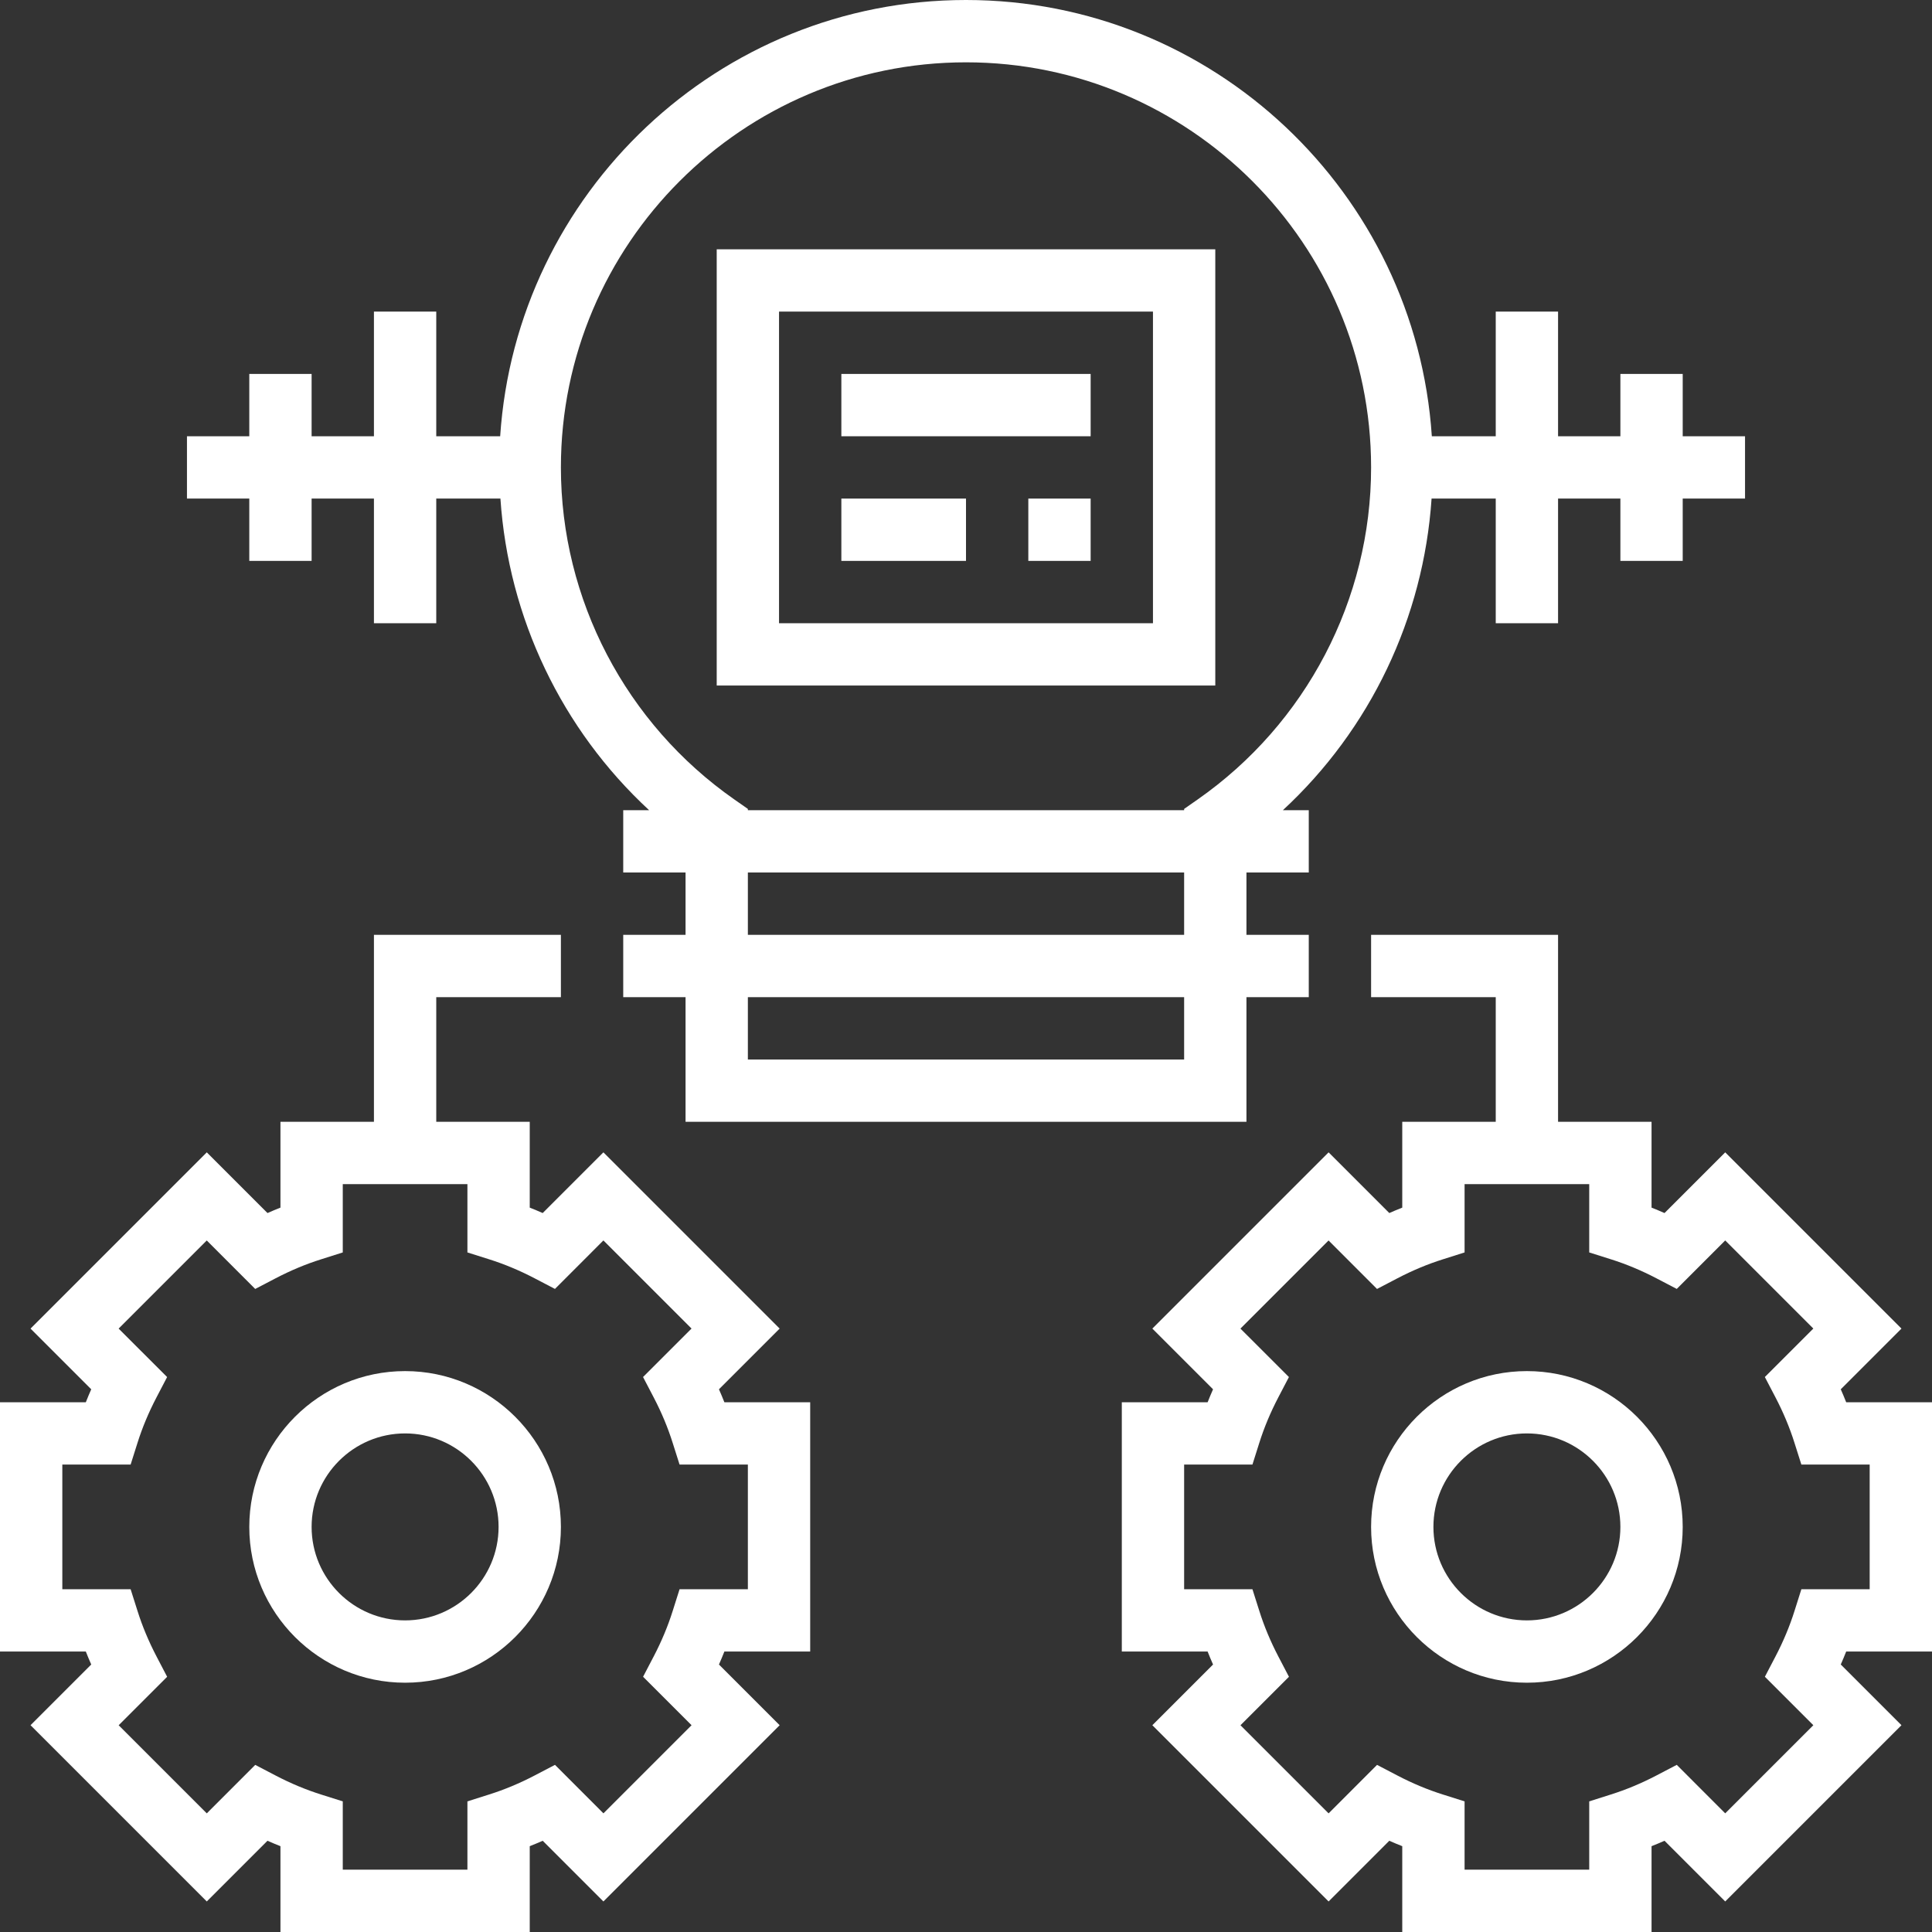 <?xml version="1.0" encoding="iso-8859-1"?>
<!-- Uploaded to: SVG Repo, www.svgrepo.com, Generator: SVG Repo Mixer Tools -->
<svg fill="white" version="1.1" id="Layer_1" xmlns="http://www.w3.org/2000/svg" xmlns:xlink="http://www.w3.org/1999/xlink"
	 viewBox="0 0 496 496" xml:space="preserve">
<rect x="0" y="0" width="496" height="496" fill="#333333" stroke="none"/>
<g>
	<g>
		<g>
			<path d="M184.576,356.672l15.584-15.584l-45.248-45.248l-15.584,15.584c-1.112-0.496-2.216-0.952-3.328-1.392V288h-24v-32h32v-16
				H96v48H72v22.032c-1.112,0.44-2.216,0.896-3.328,1.392L53.088,295.84L7.84,341.088l15.584,15.584
				c-0.496,1.112-0.952,2.216-1.392,3.328H0v64h22.032c0.44,1.112,0.896,2.216,1.392,3.328L7.84,442.912l45.248,45.248
				l15.584-15.584c1.112,0.496,2.216,0.952,3.328,1.392V496h64v-22.032c1.112-0.44,2.216-0.896,3.328-1.392l15.584,15.584
				l45.248-45.248l-15.584-15.584c0.496-1.112,0.952-2.216,1.392-3.328H208v-64h-22.032
				C185.528,358.888,185.072,357.784,184.576,356.672z M192,408h-17.536l-1.768,5.592c-1.216,3.864-2.856,7.8-4.88,11.672
				l-2.72,5.208l12.448,12.44l-22.624,22.624l-12.44-12.448l-5.208,2.72c-3.872,2.024-7.808,3.664-11.672,4.88l-5.6,1.776V480H88
				v-17.536l-5.592-1.768c-3.864-1.216-7.8-2.856-11.672-4.88l-5.208-2.72l-12.44,12.448L30.464,442.92l12.448-12.44l-2.72-5.208
				c-2.024-3.872-3.664-7.808-4.88-11.672l-1.776-5.6H16v-32h17.536l1.768-5.592c1.216-3.864,2.856-7.8,4.88-11.672l2.72-5.208
				l-12.448-12.44l22.624-22.624l12.44,12.448l5.208-2.72c3.872-2.024,7.808-3.664,11.672-4.88l5.6-1.776V304h32v17.536l5.592,1.768
				c3.864,1.216,7.8,2.856,11.672,4.88l5.208,2.72l12.44-12.448l22.624,22.624l-12.448,12.44l2.72,5.208
				c2.024,3.872,3.664,7.808,4.88,11.672l1.776,5.6H192V408z"/>
			<path d="M104,352c-22.056,0-40,17.944-40,40c0,22.056,17.944,40,40,40c22.056,0,40-17.944,40-40C144,369.944,126.056,352,104,352
				z M104,416c-13.232,0-24-10.768-24-24s10.768-24,24-24s24,10.768,24,24S117.232,416,104,416z"/>
			<path d="M496,424v-64h-22.032c-0.44-1.112-0.896-2.216-1.392-3.328l15.584-15.584l-45.248-45.248l-15.584,15.584
				c-1.112-0.496-2.216-0.952-3.328-1.392V288h-24v-48h-48v16h32v32h-24v22.032c-1.112,0.44-2.216,0.896-3.328,1.392l-15.584-15.584
				l-45.248,45.248l15.584,15.584c-0.496,1.112-0.952,2.216-1.392,3.328H288v64h22.032c0.44,1.112,0.896,2.216,1.392,3.328
				l-15.584,15.584l45.248,45.248l15.584-15.584c1.112,0.496,2.216,0.952,3.328,1.392V496h64v-22.032
				c1.112-0.44,2.216-0.896,3.328-1.392l15.584,15.584l45.248-45.248l-15.584-15.584c0.496-1.112,0.952-2.216,1.392-3.328H496z
				 M465.536,442.912l-22.624,22.624l-12.44-12.448l-5.208,2.72c-3.872,2.024-7.808,3.664-11.672,4.88L408,462.464V480h-32v-17.536
				l-5.592-1.768c-3.864-1.216-7.8-2.856-11.672-4.88l-5.208-2.72l-12.44,12.448l-22.624-22.624l12.448-12.44l-2.72-5.208
				c-2.024-3.872-3.664-7.808-4.88-11.672l-1.776-5.6H304v-32h17.536l1.768-5.592c1.216-3.864,2.856-7.8,4.88-11.672l2.72-5.208
				l-12.448-12.44l22.624-22.624l12.44,12.448l5.208-2.72c3.872-2.024,7.808-3.664,11.672-4.88l5.6-1.776V304h32v17.536l5.592,1.768
				c3.864,1.216,7.8,2.856,11.672,4.88l5.208,2.72l12.44-12.448l22.624,22.624l-12.448,12.44l2.72,5.208
				c2.024,3.872,3.664,7.808,4.88,11.672l1.776,5.6H480v32h-17.536l-1.768,5.592c-1.216,3.864-2.856,7.8-4.88,11.672l-2.72,5.208
				L465.536,442.912z"/>
			<path d="M392,352c-22.056,0-40,17.944-40,40c0,22.056,17.944,40,40,40c22.056,0,40-17.944,40-40C432,369.944,414.056,352,392,352
				z M392,416c-13.232,0-24-10.768-24-24s10.768-24,24-24s24,10.768,24,24S405.232,416,392,416z"/>
			<path d="M312,64H184v112h128V64z M296,160h-96V80h96V160z"/>
			<rect x="216" y="96" width="64" height="16"/>
			<rect x="264" y="128" width="16" height="16"/>
			<rect x="216" y="128" width="32" height="16"/>
			<path d="M64,144h16v-16h16v32h16v-32h16.472c2.064,30.624,15.728,59.232,38.176,80H160v16h16v16h-16v16h16v32h144v-32h16v-16h-16
				v-16h16v-16h-6.648c22.448-20.768,36.112-49.376,38.176-80H384v32h16v-32h16v16h16v-16h16v-16h-16V96h-16v16h-16V80h-16v32
				h-16.408C363.448,49.56,311.472,0,248,0S132.552,49.56,128.408,112H112V80H96v32H80V96H64v16H48v16h16V144z M304,272H192v-16h112
				V272z M304,240H192v-16h112V240z M248,16c57.344,0,104,46.656,104,104c0,33.912-16.664,65.8-44.576,85.28L304,207.672V208H192
				v-0.328l-3.424-2.392C160.664,185.8,144,153.912,144,120C144,62.656,190.656,16,248,16z"/>
		</g>
	</g>
</g>
</svg>